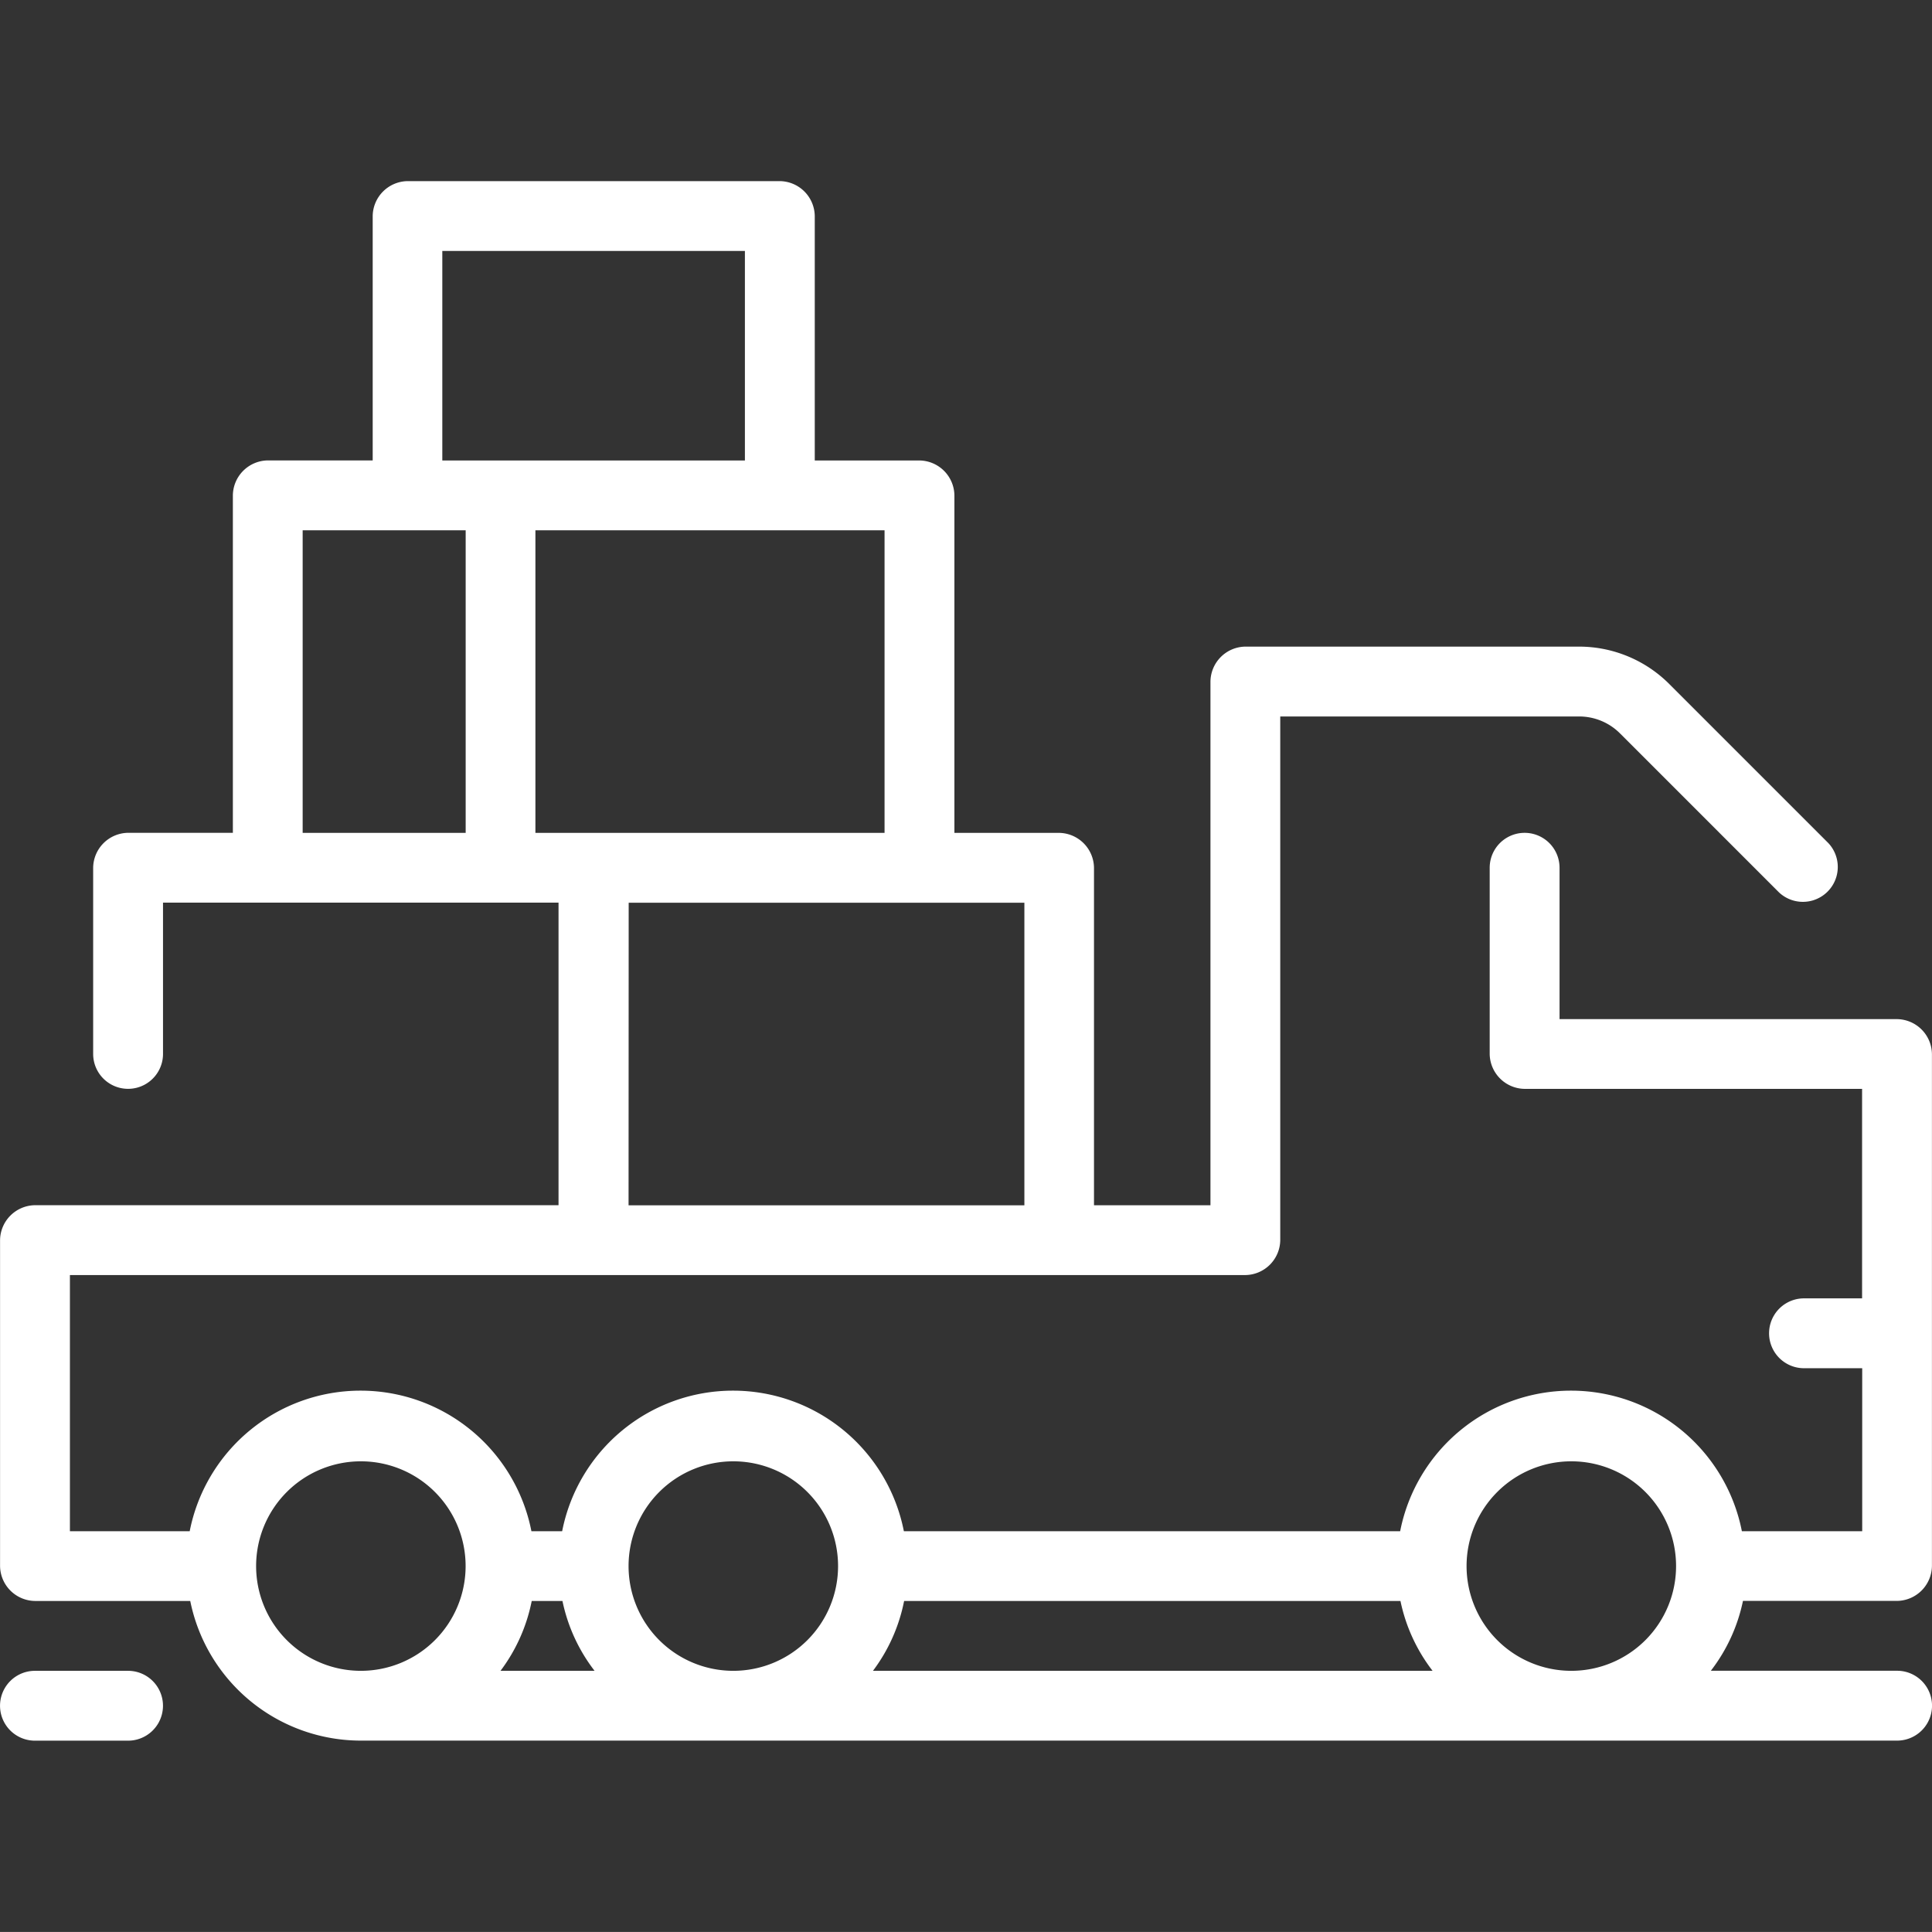 <svg xmlns="http://www.w3.org/2000/svg" width="32" height="31.999" viewBox="0 0 32 31.999">
  <rect x="0" y="0" width="32" height="31.999" fill="#333333" stroke="none"/>
  <g id="icon_truck" transform="translate(0)">
    <rect id="사각형_13288" data-name="사각형 13288" width="31.999" height="31.999" transform="translate(0)" fill="none"/>
    <g id="Cartype_Truck1" transform="translate(0 3)">
      <path id="패스_55811" data-name="패스 55811" d="M3.25,30.189a.586.586,0,0,0,.578.578H6.4A2.884,2.884,0,0,0,9.23,33.08H34.671a.578.578,0,1,0,0-1.157H31.586a2.838,2.838,0,0,0,.532-1.157H34.67a.586.586,0,0,0,.578-.578V21.708a.586.586,0,0,0-.578-.578H29.08V18.623a.578.578,0,1,0-1.157,0v3.084a.586.586,0,0,0,.578.578h5.59v3.47h-.962a.578.578,0,0,0,0,1.157h.964v2.7H32.1a2.884,2.884,0,0,0-5.66,0H18.22a2.884,2.884,0,0,0-5.66,0h-.509a2.884,2.884,0,0,0-5.66,0H4.407V25.369H23.876a.586.586,0,0,0,.578-.578V16.117H29.4a.956.956,0,0,1,.686.285l2.629,2.629a.578.578,0,0,0,.817-.817l-2.629-2.629a2.113,2.113,0,0,0-1.5-.625H23.876a.586.586,0,0,0-.578.578v8.675H21.369v-5.59a.586.586,0,0,0-.578-.578H19.057v-5.59a.586.586,0,0,0-.578-.578H16.744V7.828a.586.586,0,0,0-.578-.578H10a.586.586,0,0,0-.578.578v4.048H7.684a.586.586,0,0,0-.578.578v5.59H5.37a.586.586,0,0,0-.578.578v3.084a.578.578,0,1,0,1.157,0V19.2H12.5v5.012H3.828a.586.586,0,0,0-.578.578Zm8.806.578h.509a2.838,2.838,0,0,0,.532,1.157H11.539a2.838,2.838,0,0,0,.517-1.157Zm6.169,0h8.22a2.838,2.838,0,0,0,.532,1.157H17.708a2.838,2.838,0,0,0,.516-1.157Zm11.05-2.313a1.735,1.735,0,1,1-1.735,1.735,1.735,1.735,0,0,1,1.735-1.735Zm-13.88,0a1.735,1.735,0,1,1-1.735,1.735A1.735,1.735,0,0,1,15.395,28.454Zm-6.169,0a1.735,1.735,0,1,1-1.735,1.735,1.735,1.735,0,0,1,1.735-1.735ZM17.9,18.045H12.117V13.033H17.9ZM10.575,8.407h5.012v3.47H10.575ZM8.262,13.033h2.7v5.012h-2.7Zm5.4,6.169h6.554v5.012H13.66Z" transform="translate(-3.249 -7.25)" fill="#fff"/>
      <path id="패스_55812" data-name="패스 55812" d="M3.828,40.407H5.37a.578.578,0,1,0,0-1.157H3.828a.578.578,0,1,0,0,1.157Z" transform="translate(-3.249 -14.576)" fill="#fff"/>
    </g>
  </g>
</svg>
